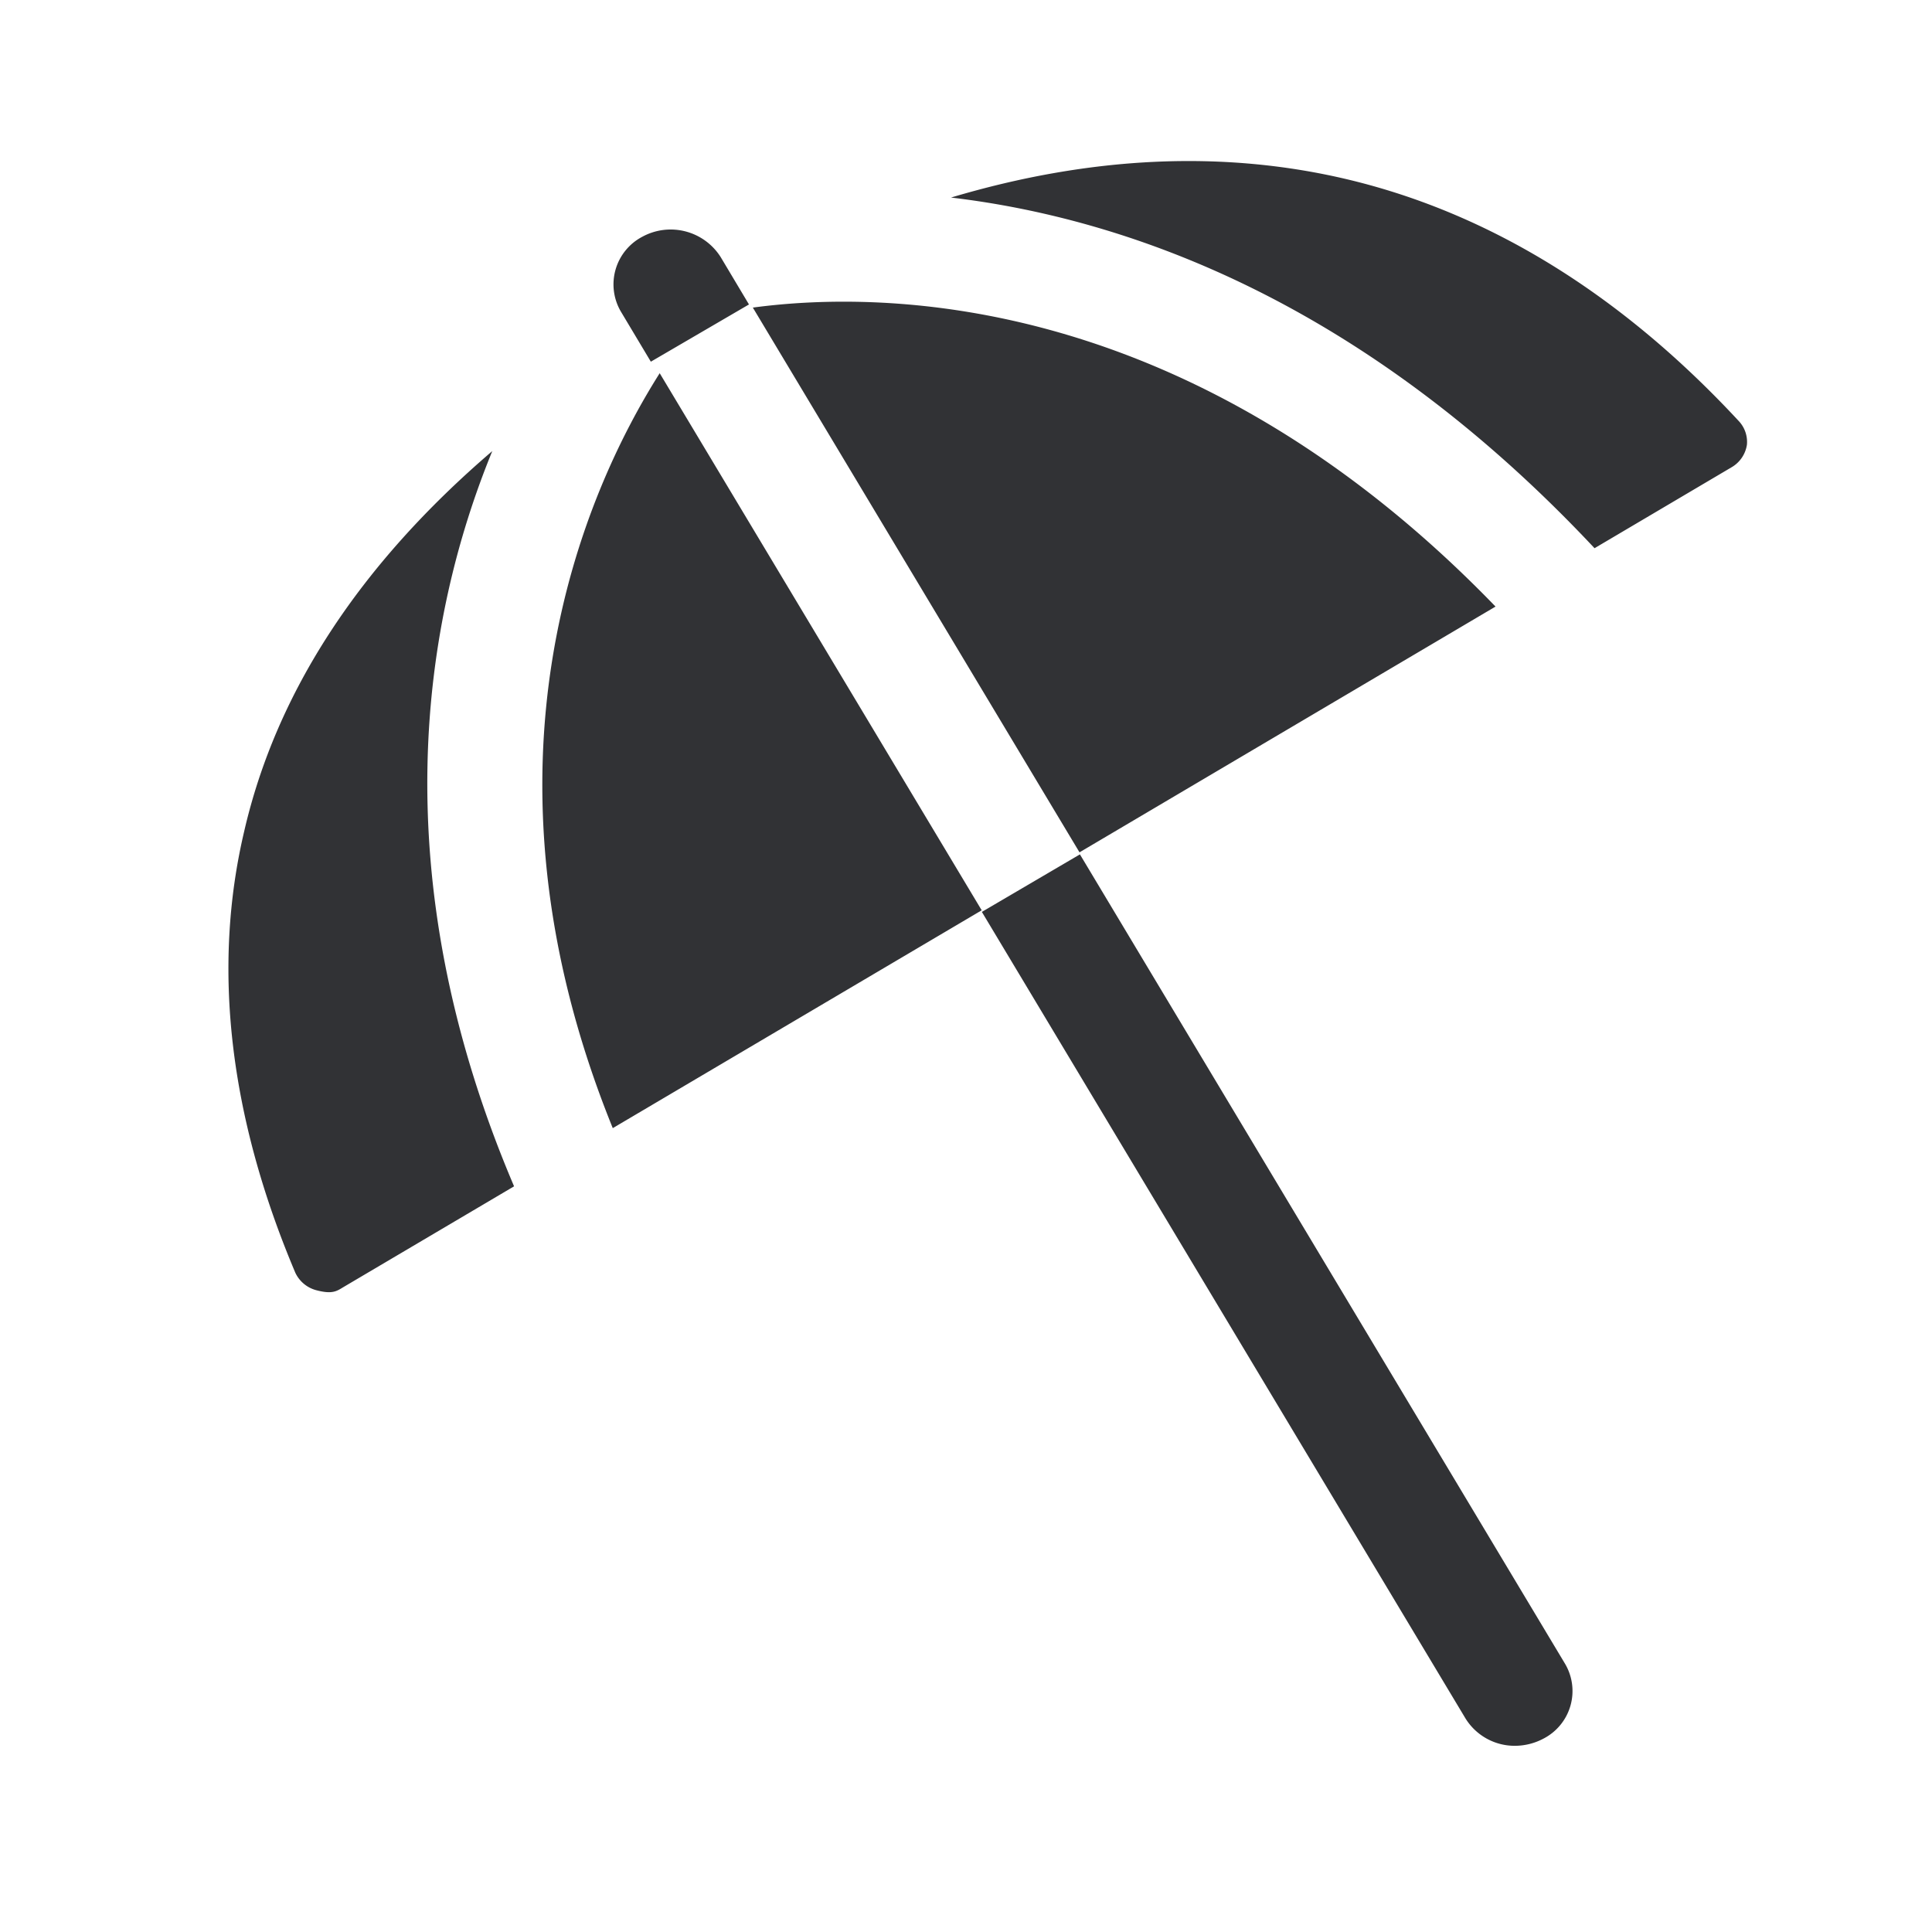 <svg width="24" height="24" viewBox="0 0 24 24" xmlns="http://www.w3.org/2000/svg"><path d="M7.612 14.014c-1.837-4.53-.356-7.894.583-9.378l4 6.672-4.583 2.706zM6.116 5.602c-.851 2.076-1.386 5.247.27 9.135l-2.11 1.246c-.09.053-.14.101-.356.042a.4.4 0 01-.252-.216c-.82-1.94-1.034-3.784-.636-5.476.4-1.742 1.443-3.325 3.084-4.73zm12.462 1.933l-5.168 3.053-4.058-6.767c1.647-.222 5.462-.18 9.226 3.714zm3.023-2.303a.378.378 0 01.1.292.391.391 0 01-.195.283L19.808 6.81c-2.86-3.05-5.776-4.093-7.994-4.356 1.73-.516 3.386-.594 4.94-.222 1.763.423 3.393 1.432 4.847 3zM8.085 4.493l-.372-.622a.668.668 0 01.266-.93.735.735 0 01.975.255l.35.586-1.219.711zm5.33 6.12l6.026 10.054a.665.665 0 01-.266.93.76.76 0 01-.353.09.718.718 0 01-.619-.343l-6.006-10.016 1.219-.715z" fill="#313235" fill-rule="nonzero"/></svg>